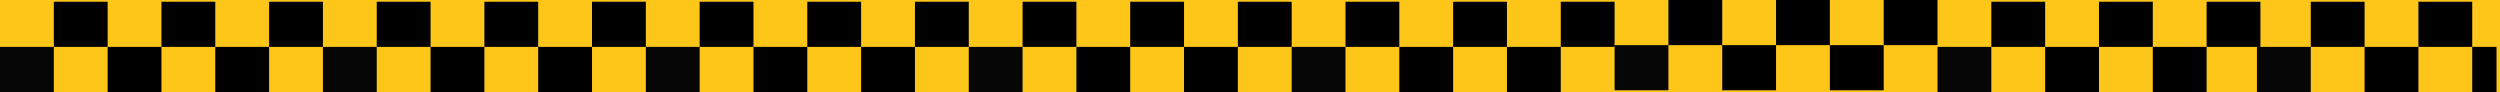 <svg width="1440" height="53" fill="none" xmlns="http://www.w3.org/2000/svg"><path fill="#FFC61A" d="M0 0h1440v53H0z"/><path fill="#060606" d="M0 27h31v26H0zm186 0h31v26h-31zm186 0h31v26h-31zm186 0h31v26h-31zm186 0h31v26h-31zm186-1h31v26h-31zm186 1h31v26h-31z"/><path fill="#000" d="M31 1h31v26H31zm186 0h31v26h-31zm186 0h31v26h-31zm186 0h31v26h-31zm186 0h31v26h-31zm186-1h31v26h-31zm186 1h31v26h-31zM62 27h31v26H62zm186 0h31v26h-31zm186 0h31v26h-31zm186 0h31v26h-31zm186 0h31v26h-31zm186-1h31v26h-31zm186 1h31v26h-31zM93 1h31v26H93zm186 0h31v26h-31zm186 0h31v26h-31zm186 0h31v26h-31zm186 0h31v26h-31zm186-1h31v26h-31zm186 1h31v26h-31zM124 27h31v26h-31zm186 0h31v26h-31zm186 0h31v26h-31zm186 0h31v26h-31zm186 0h31v26h-31zm186-1h31v26h-31zm186 1h31v26h-31zM155 1h31v26h-31zm186 0h31v26h-31zm186 0h31v26h-31zm186 0h31v26h-31zm186 0h31v26h-31zm186-1h31v26h-31zm186 1h31v26h-31z"/><path fill="#060606" d="M1300 27h31v26h-31z"/><path fill="#000" d="M1331 1h31v26h-31zm31 26h31v26h-31zm31-26h31v26h-31zm31 26h14v26h-14z"/></svg>